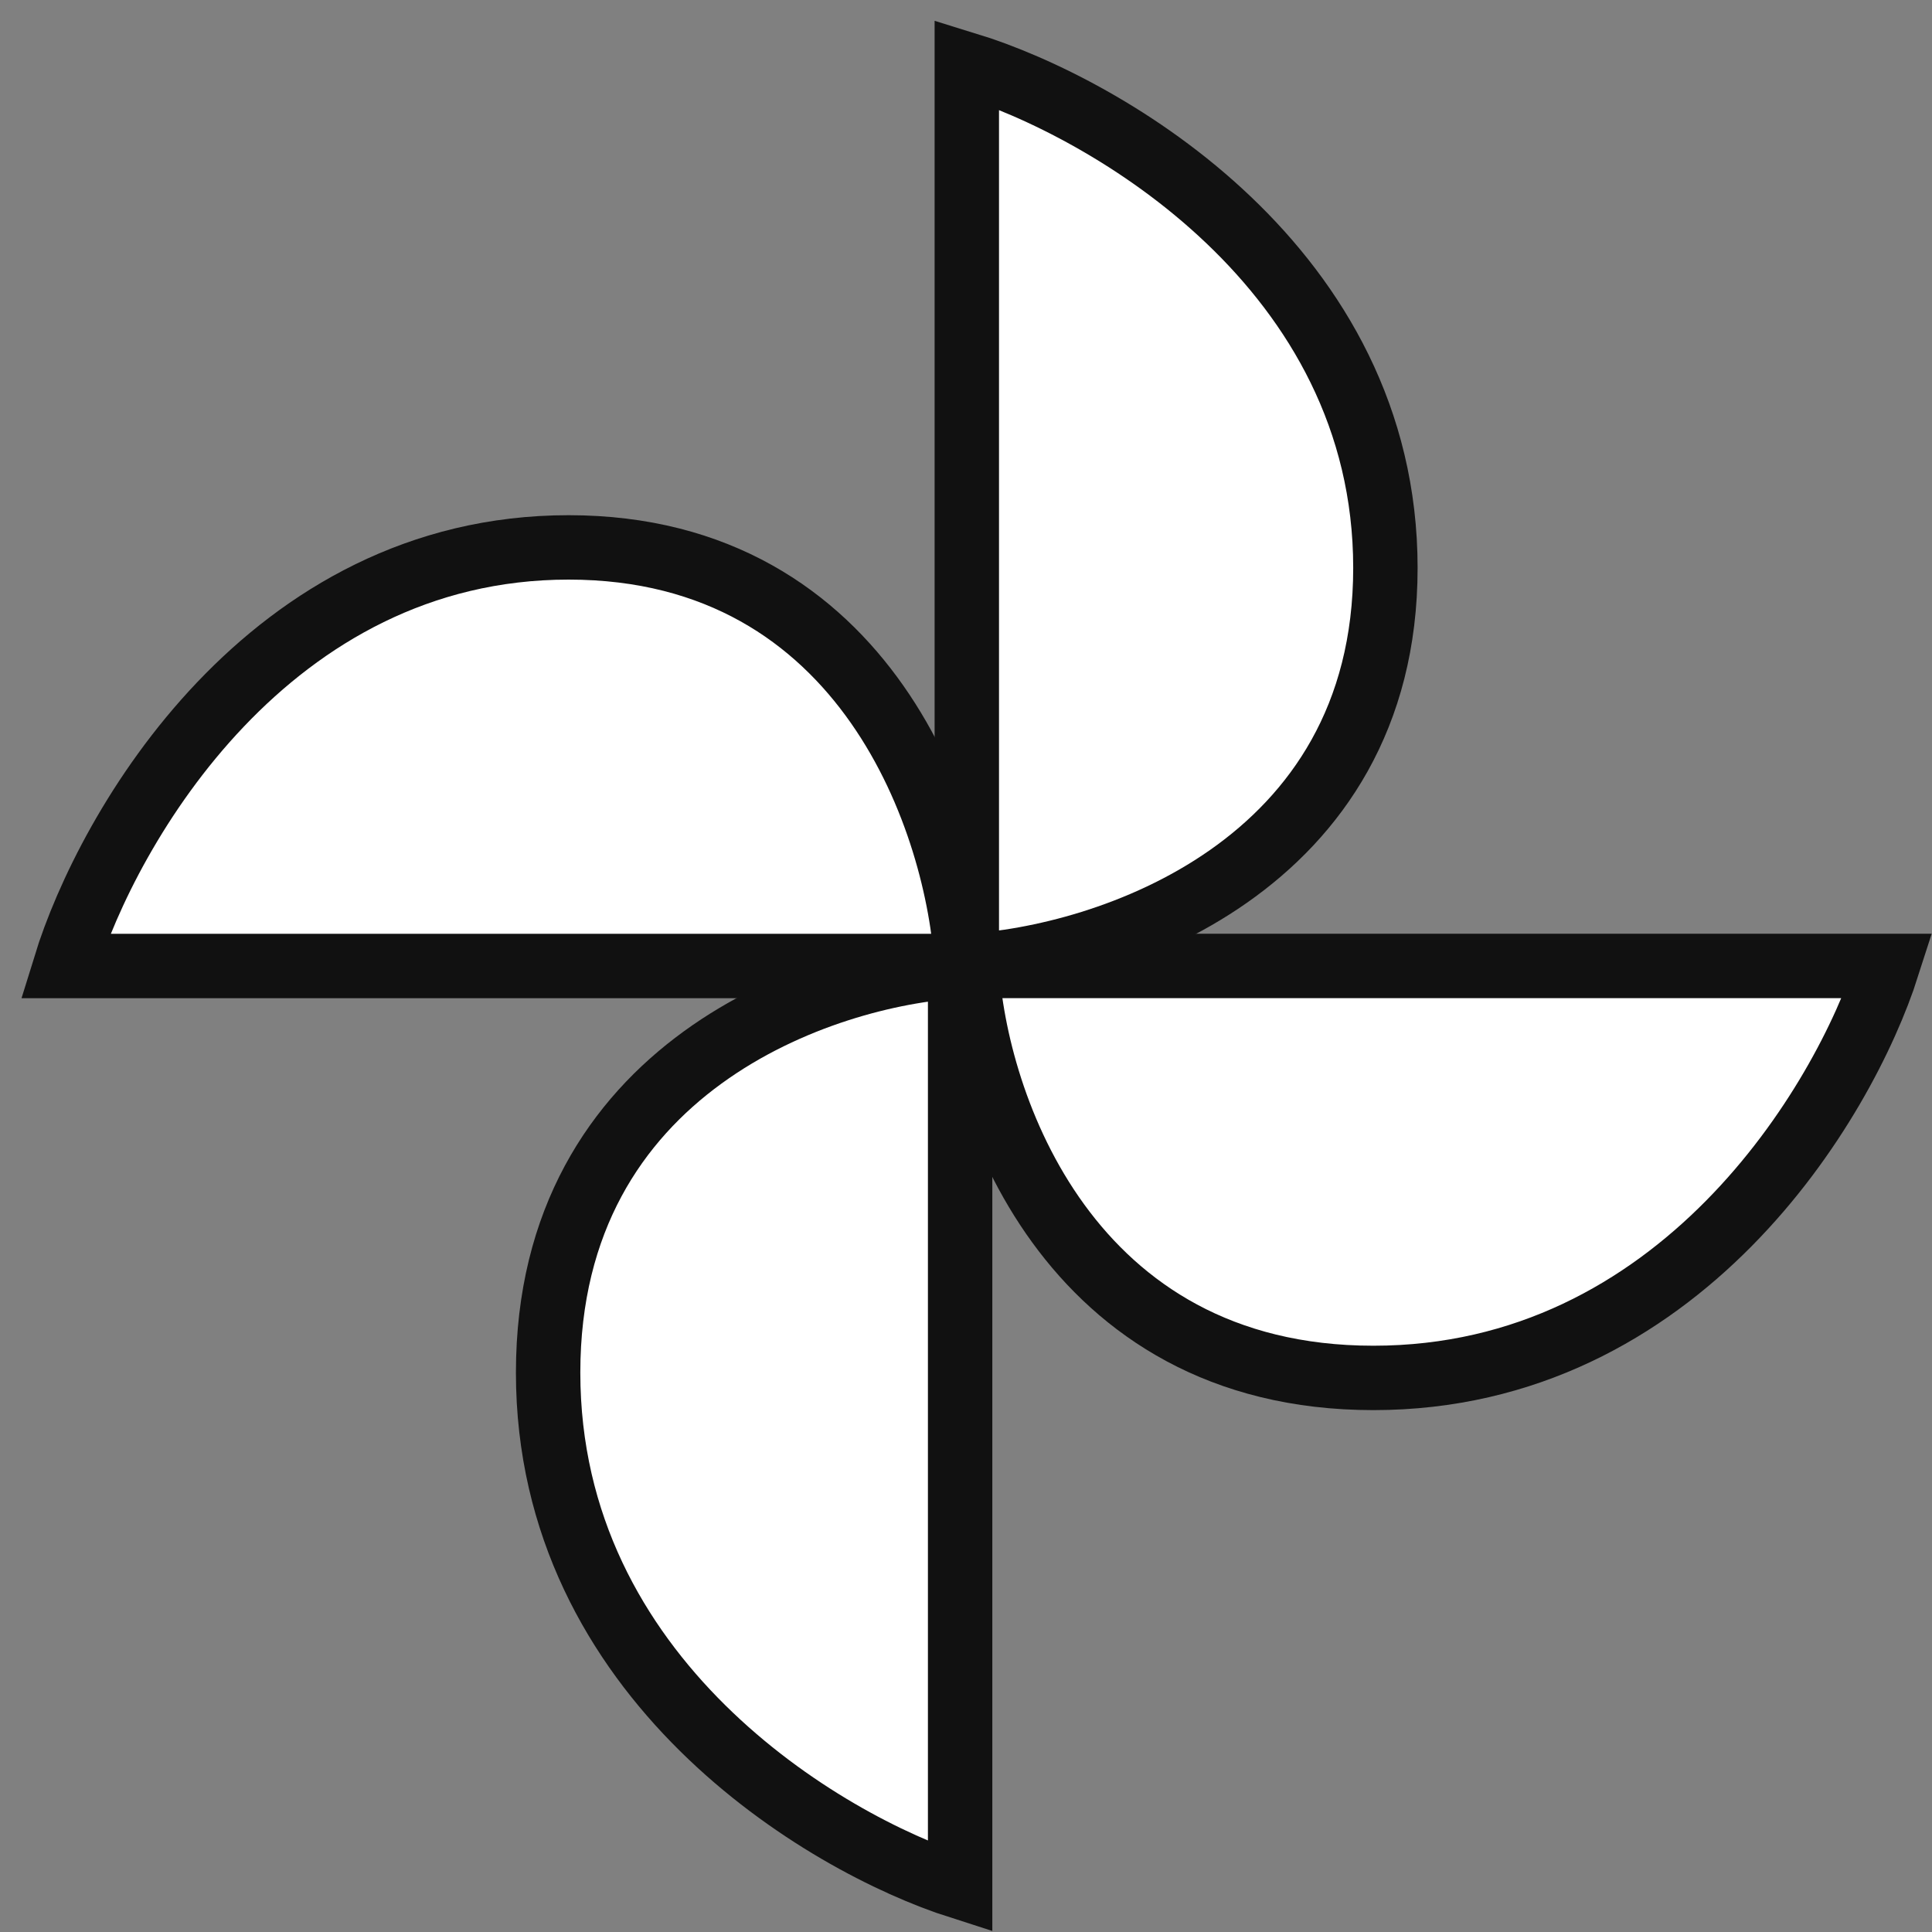 <svg width="48" height="48" viewBox="0 0 48 48" fill="none" xmlns="http://www.w3.org/2000/svg">
<rect x="0" y="0" width="48" height="48" fill="#808080" stroke="none"/>
<path d="M24.02 24L24.02 1.6C27.487 2.666 34.42 6.661 34.42 14.109C34.42 21.556 27.487 23.806 24.02 24Z" fill="white" stroke="#111111" stroke-width="1.6"/>
<path d="M24.018 24H1.618C2.685 20.533 6.68 13.6 14.127 13.6C21.575 13.6 23.824 20.533 24.018 24Z" fill="white" stroke="#111111" stroke-width="1.6"/>
<path d="M24.018 23.999L46.897 23.999C45.808 27.411 41.727 34.234 34.121 34.234C26.514 34.234 24.216 27.411 24.018 23.999Z" fill="white" stroke="#111111" stroke-width="1.6"/>
<path d="M23.854 24L23.854 46.879C20.442 45.789 13.618 41.709 13.618 34.102C13.618 26.496 20.442 24.198 23.854 24Z" fill="white" stroke="#111111" stroke-width="1.6"/>
</svg>
